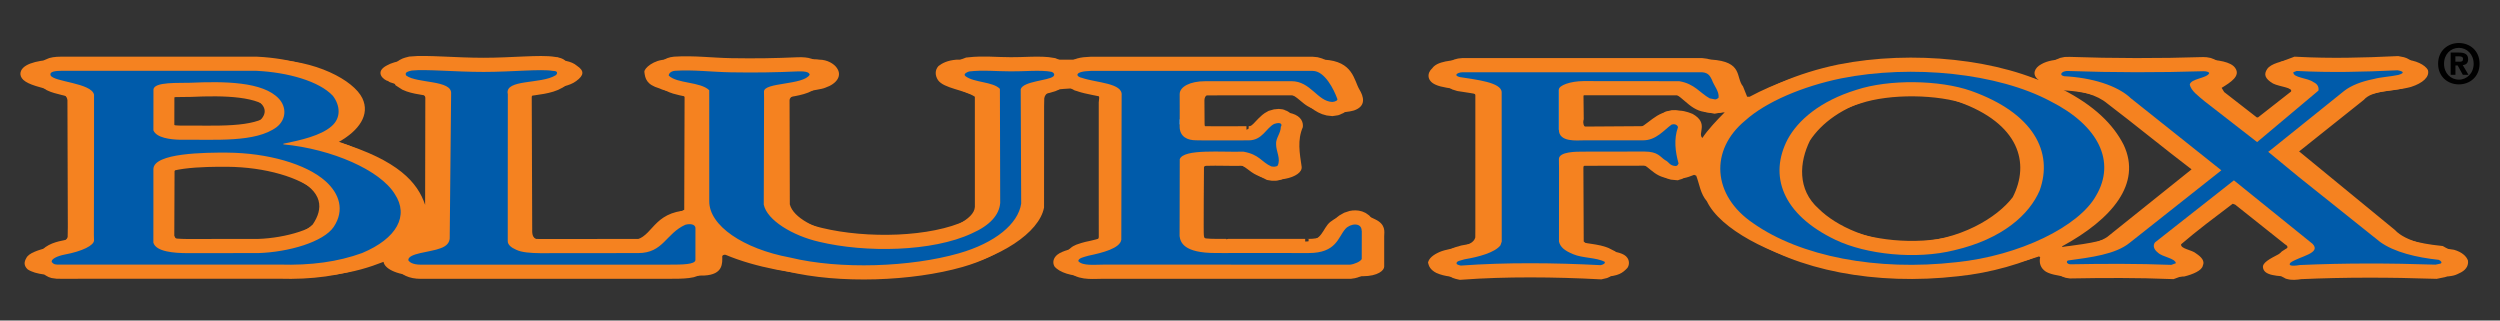 <?xml version="1.0" encoding="utf-8"?>
<!-- Generator: Adobe Illustrator 16.0.5, SVG Export Plug-In . SVG Version: 6.00 Build 0)  -->
<!DOCTYPE svg PUBLIC "-//W3C//DTD SVG 1.1//EN" "http://www.w3.org/Graphics/SVG/1.1/DTD/svg11.dtd">
<svg version="1.1" id="Layer_1" xmlns="http://www.w3.org/2000/svg" xmlns:xlink="http://www.w3.org/1999/xlink" x="0px" y="0px"
	 width="78px" height="10px" viewBox="0 0 78 10" enable-background="new 0 0 78 10" xml:space="preserve">
<rect x="0" y="0" width="78" height="10" fill="#333333" stroke="none"/>
<g>
	<path d="M76.609,2.334h-0.148V1.64h0.258c0.182,0,0.287,0.051,0.287,0.21c0,0.127-0.076,0.174-0.168,0.181l0.178,0.303H76.84
		l-0.16-0.291h-0.07V2.334z M76.74,1.926c0.066,0,0.107-0.015,0.107-0.091c0-0.072-0.078-0.077-0.135-0.077h-0.104v0.167H76.74z
		 M76.717,2.633c-0.344,0-0.648-0.237-0.648-0.645c0-0.408,0.305-0.646,0.648-0.646c0.34,0,0.646,0.237,0.646,0.646
		C77.363,2.396,77.057,2.633,76.717,2.633z M76.717,1.493c-0.256,0-0.463,0.198-0.463,0.496c0,0.296,0.207,0.496,0.463,0.495v0.001
		c0.248,0,0.461-0.2,0.461-0.496C77.178,1.691,76.965,1.493,76.717,1.493z"/>
	<path fill="#F58220" d="M53.195,3.495c-0.551-0.073-0.734-0.627-1.188-0.629c-0.008,0.002-2.305,0.002-2.309,0
		c0,0-0.293,0.011-0.293,0.137l0.008,0.716c0,0-0.119,0.33,0.316,0.328l1.289,0.001c0.422-0.137,0.625-0.582,1.229-0.594
		c0.223-0.019,0.377,0.025,0.561,0.099c0.52,0.292,0.143,0.612,0.307,0.751c0.158-0.243,0.459-0.564,0.697-0.801
		C53.441,3.556,53.195,3.495,53.195,3.495z M44.92,7.86c0.355-0.152,1.027-0.129,1.109-0.451l0.002-0.311V2.976
		c-0.002-0.207-0.889-0.164-1.244-0.335c-0.268-0.118-0.271-0.361-0.1-0.512c0.143-0.205,0.555-0.27,1.217-0.27
		c2.561,0,7.49,0,7.482,0c1.01,0.064,0.76,0.555,0.996,0.837l0.129,0.322h0.078c1.555-0.837,3.592-1.234,5.939-1.119
		c1.088,0.074,2.174,0.305,3.078,0.603l-0.01-0.013c-0.211-0.164-0.117-0.375,0.094-0.486c0.186-0.111,0.447-0.144,0.711-0.163
		c1.457,0.049,2.967,0.044,4.408,0.014c0.369,0.014,0.801,0.067,0.932,0.271c0.168,0.243-0.135,0.439-0.426,0.616l0.08,0.131
		l1.016,0.79h0.041l1.029-0.806c0.057-0.128-0.352-0.146-0.562-0.25c-0.25-0.149-0.299-0.283-0.182-0.453
		c0.107-0.164,0.469-0.257,0.783-0.295c1.281,0.05,2.625,0.05,3.498,0.001c0.355,0.014,0.643,0.165,0.732,0.323
		c0.064,0.216-0.16,0.413-0.527,0.53c-0.486,0.138-1.197,0.083-1.473,0.405l-2.023,1.612l0.014,0.001l2.979,2.444
		c0.338,0.368,1.139,0.521,1.846,0.619c0.25,0.073,0.381,0.198,0.432,0.328c0.025,0.132-0.029,0.277-0.211,0.376
		c-0.186,0.091-0.211,0.121-0.633,0.143c-1.482-0.062-2.99-0.063-4.58-0.001c-0.576-0.021-0.938-0.046-0.969-0.294
		c-0.049-0.302,1.049-0.523,0.693-0.719l0,0l-1.561-1.242L69.66,6.357c-0.555,0.42-1.107,0.832-1.609,1.264
		c-0.027,0.145,0.342,0.172,0.471,0.29c0.156,0.104,0.275,0.229,0.207,0.374c-0.027,0.157-0.316,0.276-0.578,0.341l-0.648,0.028
		c-0.818-0.068-2.016-0.036-3.021-0.011c-0.25-0.045-0.582-0.083-0.713-0.215c-0.131-0.12-0.143-0.269-0.115-0.408l-0.039-0.019
		c-1.869,0.634-4.666,0.831-6.775,0.328c-1.625-0.382-3.168-1.179-3.584-2.047c-0.207-0.242-0.23-0.531-0.334-0.801l-0.066-0.026
		C52.617,5.548,52.51,5.592,52.1,5.567c-0.564-0.041-0.656-0.485-1.055-0.487c0.004,0.002-1.473,0.002-1.469,0.004
		c-0.119,0.02-0.172,0.085-0.174,0.144l0.01,2.306c0.324,0.362,1.168,0.21,1.363,0.513c0.064,0.092,0.064,0.223-0.002,0.314
		c-0.145,0.151-0.268,0.258-0.736,0.274c-1.062-0.029-2.191-0.09-3.307-0.045c-0.631,0.013-1.393,0.162-1.916-0.075
		c-0.184-0.094-0.234-0.204-0.26-0.322C44.582,8.061,44.711,7.951,44.92,7.86z M56.471,4.386c-0.332,0.669-0.404,1.529,0.273,2.128
		c0.535,0.532,1.621,1.06,2.908,1.041c1.496-0.043,2.668-0.771,3.146-1.404c0.543-1.062,0.211-2.297-1.699-2.976
		c-0.695-0.265-1.809-0.371-2.572-0.117C57.475,3.326,56.816,3.861,56.471,4.386z M64.355,2.792c0.982,0.501,1.58,1.086,1.904,1.729
		c0.568,1.208-0.355,2.31-1.924,3.166l0.014,0.02c0.525-0.013,1.051-0.087,1.393-0.311l2.635-2.112l0,0
		c-0.873-0.664-1.758-1.392-2.631-2.056C65.432,2.964,64.922,2.819,64.355,2.792z"/>
	<path stroke="#000000" stroke-width="0" stroke-linecap="square" stroke-miterlimit="2" d="M37.578,3.131"/>
	<path fill="#F58220" d="M38.04,2.868c0,0-0.459-0.034-0.462,0.263c0.003,0.137,0.006,0.622,0.005,0.718
		c-0.002,0.126,0.046,0.2,0.225,0.201l1.037,0.002c0.312-0.003,0.36-0.733,1.463-0.512c0.301,0.092,0.357,0.28,0.34,0.427
		C40.473,4.372,40.549,4.78,40.611,5.2c0.023,0.171-0.199,0.32-0.516,0.379c-0.314,0.06-0.656-0.001-0.878-0.112
		c-0.263-0.119-0.353-0.302-0.667-0.375c-0.301-0.001-0.828-0.072-0.986,0.117c0,0.005-0.017,2.13-0.004,2.128
		c0.004,0.133,0.102,0.199,0.482,0.195l2.665,0.004c0.564,0,0.547-0.409,0.797-0.611c0.119-0.093,0.344-0.232,0.605-0.226
		c0.367-0.02,0.551,0.02,0.799,0.145c0.334,0.159,0.283,0.388,0.279,0.522v0.949c0.004,0.116-0.189,0.302-0.67,0.303l-0.375,0.001
		h-8.288c-0.408-0.001-0.8-0.112-0.956-0.309c-0.065-0.118-0.038-0.262,0.095-0.367c0.316-0.249,1.289-0.253,1.289-0.554
		l-0.001-1.174l0-3.019c0.002-0.162,0.183-0.412-0.845-0.438c-0.276,0.025-0.809,0.001-0.855,0.311l-0.005,0.248l-0.002,3.158
		c-0.15,0.793-1.379,1.581-2.851,1.9c-2.208,0.476-5.238,0.352-7.084-0.425c-0.052-0.013-0.105,0.019-0.105,0.046
		c0.003,0.21,0.037,0.57-0.562,0.6l-0.637,0.008l-8.275,0.004c-0.596-0.008-1.056-0.197-1.094-0.439
		c-0.437,0.169-0.913,0.325-1.617,0.411L9.715,8.6L2.004,8.602c-0.433-0.014-0.882-0.024-1.144-0.2
		C0.734,8.28,0.754,8.167,0.821,8.051c0.158-0.327,1.208-0.335,1.29-0.659l0.005-0.319L2.104,3.126
		C2.08,2.852,1.614,2.837,1.26,2.725C0.848,2.614,0.651,2.498,0.636,2.314C0.635,2.007,1.127,1.892,1.627,1.86h0.079h6.68
		c1.453-0.001,2.65,0.647,2.919,1.204c0.246,0.512-0.099,1.01-0.745,1.37l0,0c1.871,0.567,2.473,1.263,2.704,1.959V6.309
		l0.006-3.258c-0.003-0.266-1.135-0.437-1.152-0.518c-0.16-0.037-0.442-0.289-0.045-0.493c0.275-0.157,0.726-0.181,0.765-0.18
		c0,0,2.114,0.031,2.25,0.031c0.213,0,2.037-0.043,2.184-0.025c0.249,0,0.556,0.034,0.727,0.185c0.24,0.16,0.223,0.3-0.023,0.479
		c-0.41,0.313-1.378,0.181-1.386,0.504l0.015,4.205c0.012,0.112,0.009,0.271,0.432,0.27c0,0,2.595,0.002,2.601-0.001
		c0.716,0.003,0.646-0.787,1.645-0.93l0.065-0.033l0.011-3.53c-0.169-0.158-0.563-0.139-0.786-0.257
		c-0.406-0.119-0.444-0.309-0.469-0.513c-0.011-0.115,0.3-0.386,0.682-0.385c0.094-0.042,2.145,0.048,2.375,0.048
		c0.361,0,2.214-0.098,2.393-0.047c0.265-0.001,0.472,0.138,0.549,0.25c0.183,0.244,0.011,0.503-0.358,0.627
		c-0.199,0.09-1.107,0.127-1.111,0.39l0.008,3.249c0.111,0.42,0.798,0.773,1.572,0.926c1.219,0.231,2.768,0.129,3.716-0.321
		c0.277-0.151,0.472-0.322,0.486-0.525c0,0-0.002-3.431-0.001-3.439c-0.328-0.217-0.968-0.256-1.15-0.519
		c-0.091-0.138-0.104-0.309,0.016-0.439c0.119-0.092,0.279-0.174,0.556-0.198l11.476,0c0.908,0.048,0.928,0.64,1.1,0.93
		c0.125,0.207,0.234,0.519-0.174,0.656c-0.328,0.091-0.775,0.071-1.102-0.01c-0.551-0.104-0.564-0.476-1.103-0.569L38.04,2.868z
		 M5.441,3.062c-0.002,0.269,0,0.826-0.002,0.829c0.025,0.092,0.174,0.12,0.32,0.136c0.735,0.02,1.679,0.12,2.233-0.174
		C8.295,3.648,8.363,3.387,8.075,3.17C7.592,2.775,6.555,2.898,5.741,2.896C5.583,2.903,5.441,2.953,5.441,3.062z M5.438,7.353
		c0.039,0.059,0.003,0.125,0.258,0.155L7.81,7.507c0.93,0.004,1.563-0.142,1.946-0.502c0.332-0.485,0.346-1.028-0.574-1.458
		C8.354,5.095,7.419,5.071,6.382,5.116C6.027,5.129,5.475,5.169,5.446,5.341L5.438,7.353z"/>
	<g>
		<path fill="#FFFFFF" stroke="#F58220" stroke-width="0.883" d="M1.9,2.21l6.106,0c0.971,0.047,1.95,0.32,2.38,0.78
			c0.221,0.289,0.271,0.683-0.046,0.952c-0.33,0.288-0.948,0.431-1.5,0.542v0.02c1.521,0.146,3.026,0.807,3.48,1.555
			c0.442,0.67,0.07,1.379-1.023,1.836c-0.75,0.273-1.594,0.389-2.578,0.36L1.873,8.256C1.734,8.257,1.685,8.257,1.617,8.18
			C1.579,8.075,1.819,7.98,2.015,7.943c0.556-0.104,0.917-0.285,0.919-0.444L2.929,7.336l0.005-2.751V2.953
			C2.853,2.583,1.668,2.556,1.578,2.35C1.552,2.277,1.603,2.211,1.9,2.21z M4.786,6.534c0,0.004,0,0.968-0.001,1.037
			c0.083,0.287,0.657,0.324,1.041,0.327L8.06,7.896c0.945-0.03,2.033-0.346,2.352-0.817c0.346-0.519,0.181-1.036-0.256-1.426
			C9.547,5.11,8.34,4.771,7.093,4.762C6.418,4.758,4.786,4.767,4.786,5.278C4.786,5.282,4.787,6.529,4.786,6.534z M4.786,4.069
			c0.007,0.004,0,0,0-0.002C4.884,4.304,5.324,4.353,5.613,4.36c1.103-0.012,2.361,0.096,3.021-0.396
			C8.938,3.722,8.94,3.341,8.706,3.085C8.211,2.54,6.973,2.536,5.94,2.582C5.606,2.597,4.786,2.54,4.788,2.803L4.786,4.069z
			 M15.09,2.244c-0.905,0-1.791-0.09-2.245-0.043c-0.104,0.026-0.235,0.052-0.171,0.157c0.339,0.25,1.43,0.133,1.401,0.56
			l-0.044,4.528c-0.014,0.118-0.081,0.229-0.291,0.301c-0.316,0.125-1.015,0.149-1,0.372c0.026,0.047,0.116,0.139,0.393,0.139
			l7.73-0.001c0.442,0.001,0.82-0.007,0.834-0.142l0.001-1.011c-0.016-0.101-0.146-0.135-0.314-0.092
			c-0.612,0.274-0.686,0.884-1.473,0.884l-3.054,0.003l0,0c-0.292-0.003-0.584-0.022-0.754-0.108
			c-0.157-0.066-0.261-0.159-0.261-0.263V5.838l0.002-2.916H15.84c-0.079-0.457,1.036-0.292,1.491-0.57
			c0.021-0.001,0.136-0.141-0.078-0.14C16.876,2.146,15.978,2.244,15.09,2.244z M20.864,2.358c0.261,0.256,0.984,0.186,1.264,0.457
			l0.001,3.456c-0.012,0.767,1.061,1.492,2.516,1.763c1.572,0.384,3.778,0.296,5.263-0.128c1.145-0.326,1.857-0.922,1.953-1.552
			l-0.015-3.57c0.074-0.251,0.861-0.268,1.014-0.398c0.053-0.046,0.04-0.112-0.052-0.145c-0.327-0.066-0.905-0.008-1.273-0.015
			c-0.498-0.001-0.839-0.048-1.299,0.003c-0.079,0.026-0.185,0.079-0.119,0.144c0.274,0.211,0.858,0.169,1.08,0.399l0.009,3.559
			c-0.029,0.375-0.32,0.702-0.886,0.951c-1.224,0.574-3.311,0.611-4.766,0.261c-0.826-0.19-1.623-0.672-1.725-1.16l0.01-3.305
			l-0.003-0.22c-0.003-0.294,1.227-0.198,1.426-0.526c-0.013-0.066-0.083-0.113-0.357-0.105c-0.709,0.032-1.334,0.042-2.097,0.029
			c-0.604-0.01-1.168-0.086-1.746-0.048C20.931,2.22,20.865,2.292,20.864,2.358z M33.765,2.432c0.445,0.152,1.271,0.159,1.23,0.54
			l-0.01,4.508c-0.041,0.269-0.588,0.406-1.021,0.497c-0.132,0.038-0.342,0.078-0.316,0.177c0.143,0.145,0.487,0.103,0.783,0.102
			l7.694,0.001c0.131-0.014,0.322-0.096,0.361-0.175c-0.002-0.014,0.002-0.875,0.002-0.875L42.484,7.2
			c0-0.271-0.359-0.231-0.51-0.056c-0.229,0.26-0.275,0.751-1.146,0.751c0.018,0-2.591-0.002-2.576,0l-0.318-0.001
			c-1.011,0.001-1.106-0.339-1.131-0.529l0.005-2.397v0.001c0.115-0.338,1.35-0.213,1.981-0.238c0.513,0.09,0.562,0.323,0.875,0.461
			c0.067,0.014,0.16,0.014,0.199-0.025c0.105-0.217-0.051-0.439-0.049-0.67c-0.012-0.19,0.145-0.332,0.148-0.544
			c0.045-0.051,0.028-0.166-0.209-0.086c-0.254,0.133-0.369,0.512-0.795,0.512c0.015,0-1.641,0.007-1.637-0.002
			c-0.267,0.002-0.513-0.105-0.516-0.427c0.003,0.009,0.003-1.008,0.001-1.015c0.001-0.23,0.331-0.402,0.792-0.401l2.697-0.001
			c0.598,0,0.811,0.631,1.273,0.648c0.09-0.005,0.182-0.052,0.156-0.097c-0.104-0.289-0.391-0.871-0.766-0.872
			c-0.002,0-6.924,0-6.927,0C33.487,2.228,33.569,2.396,33.765,2.432z"/>
		<path fill="#FFFFFF" stroke="#F58220" stroke-width="0.883" d="M45.551,2.406c0.484,0.079,1.299,0.158,1.301,0.475l0.002,4.656
			l-0.039,0.115c-0.172,0.228-0.684,0.365-1.117,0.437c-0.094,0.032-0.264,0.052-0.252,0.124c-0.014,0.04,0.078,0.061,0.133,0.073
			c1.402-0.103,2.939-0.087,4.357-0.013c0.078-0.013,0.156-0.053,0.131-0.104c-0.262-0.139-0.695-0.113-0.984-0.238
			c-0.273-0.112-0.404-0.225-0.443-0.395l0.002-2.268l-0.004-0.303c0-0.236,0.541-0.235,0.773-0.234l1.893-0.003
			c0.436,0.001,0.49,0.169,0.648,0.268c0.129,0.059,0.129,0.176,0.34,0.185c0.066-0.02,0.055-0.053,0.08-0.079
			c-0.104-0.368-0.152-0.761-0.02-1.129c0-0.045-0.064-0.125-0.197-0.086c-0.236,0.165-0.48,0.491-0.887,0.491
			c-0.006,0-1.857,0-1.861,0.001c-0.193-0.001-0.77,0.068-0.77-0.331c0,0.001,0-1.254,0-1.254c0-0.131,0.361-0.262,0.77-0.264
			l2.984,0.003c0.484,0.08,0.65,0.372,0.953,0.536l0.17,0.033c0.053-0.006,0.078-0.032,0.105-0.052
			c0.027-0.197-0.143-0.374-0.207-0.559c-0.051-0.092-0.09-0.224-0.314-0.237l-7.467,0C45.459,2.261,45.34,2.359,45.551,2.406z"/>
		<path fill="#FFFFFF" stroke="#F58220" stroke-width="0.883" d="M57.441,2.446c2.221-0.442,4.896-0.163,6.533,0.713
			c1.516,0.764,2.047,1.894,1.422,2.948c-0.531,0.957-2.387,1.873-4.357,2.074c-2.482,0.283-4.869-0.18-6.344-1.219
			c-1.27-0.861-1.363-2.279-0.242-3.203C55.1,3.176,56.246,2.693,57.441,2.446z M55.775,4.346c-0.586,1.121-0.188,2.337,1.5,3.141
			c0.957,0.454,2.504,0.619,3.701,0.32c1.51-0.352,2.342-1.118,2.662-1.865c0.428-1.195-0.18-2.409-2.145-3.108
			c-0.982-0.343-2.557-0.365-3.57-0.032C56.781,3.153,56.094,3.756,55.775,4.346z"/>
		<path fill="#FFFFFF" stroke="#F58220" stroke-width="0.883" d="M64.398,2.378c0.852,0.041,1.664,0.286,2.082,0.686l2.826,2.25
			l0,0l-2.857,2.259c-0.447,0.367-1.223,0.457-1.934,0.555c-0.064,0.045-0.014,0.111,0.08,0.118c1.037-0.019,2.125-0.023,3.15,0.018
			l0.143-0.052c-0.025-0.158-0.418-0.191-0.561-0.33c-0.119-0.091-0.17-0.216-0.09-0.32c0,0,2.459-1.937,2.463-1.937h-0.004
			l2.455,1.982c0.287,0.295-0.398,0.387-0.68,0.582c-0.08,0.076-0.031,0.134,0.287,0.08c1.42-0.063,2.797-0.059,4.229-0.012
			l0.156-0.032c0.066-0.033,0.014-0.085-0.053-0.118c-0.693-0.074-1.389-0.238-1.834-0.561l-2.543-2.031L70.76,4.73l0.023-0.001
			l2.352-1.89c0.225-0.177,0.555-0.301,0.922-0.373c0.236-0.064,0.533-0.075,0.775-0.129c0.268-0.077,0.062-0.131-0.029-0.144
			c-1.082,0.051-2.082,0.076-3.146,0.021l-0.104,0.039c-0.016,0.177,0.443,0.172,0.627,0.31c0.145,0.066,0.17,0.171,0.156,0.263
			l-1.914,1.607l0,0l-1.646-1.279c-0.193-0.164-0.416-0.322-0.455-0.513c0.027-0.19,0.539-0.196,0.607-0.359
			c-0.014-0.046-0.105-0.06-0.184-0.06c-1.365,0.044-2.822,0.042-4.213-0.007C64.348,2.202,64.215,2.333,64.398,2.378z"/>
	</g>
	<g>
		<path fill="#005BAA" d="M1.9,2.21l6.106,0c0.971,0.047,1.95,0.32,2.38,0.78c0.221,0.289,0.271,0.683-0.046,0.952
			c-0.33,0.288-0.948,0.431-1.5,0.542v0.02c1.521,0.146,3.026,0.807,3.48,1.555c0.442,0.67,0.07,1.379-1.023,1.836
			c-0.75,0.273-1.594,0.389-2.578,0.36L1.873,8.256C1.734,8.257,1.685,8.257,1.617,8.18C1.579,8.075,1.819,7.98,2.015,7.943
			c0.556-0.104,0.917-0.285,0.919-0.444L2.929,7.336l0.005-2.751V2.953C2.853,2.583,1.668,2.556,1.578,2.35
			C1.552,2.277,1.603,2.211,1.9,2.21z M4.786,6.534c0,0.004,0,0.968-0.001,1.037c0.083,0.287,0.657,0.324,1.041,0.327L8.06,7.896
			c0.945-0.03,2.033-0.346,2.352-0.817c0.346-0.519,0.181-1.036-0.256-1.426C9.547,5.11,8.34,4.771,7.093,4.762
			C6.418,4.758,4.786,4.767,4.786,5.278C4.786,5.282,4.787,6.529,4.786,6.534z M4.786,4.069c0.007,0.004,0,0,0-0.002
			C4.884,4.304,5.324,4.353,5.613,4.36c1.103-0.012,2.361,0.096,3.021-0.396C8.938,3.722,8.94,3.341,8.706,3.085
			C8.211,2.54,6.973,2.536,5.94,2.582C5.606,2.597,4.786,2.54,4.788,2.803L4.786,4.069z M15.09,2.244
			c-0.905,0-1.791-0.09-2.245-0.043c-0.104,0.026-0.235,0.052-0.171,0.157c0.339,0.25,1.43,0.133,1.401,0.56l-0.044,4.528
			c-0.014,0.118-0.081,0.229-0.291,0.301c-0.316,0.125-1.015,0.149-1,0.372c0.026,0.047,0.116,0.139,0.393,0.139l7.73-0.001
			c0.442,0.001,0.82-0.007,0.834-0.142l0.001-1.011c-0.016-0.101-0.146-0.135-0.314-0.092c-0.612,0.274-0.686,0.884-1.473,0.884
			l-3.054,0.003l0,0c-0.292-0.003-0.584-0.022-0.754-0.108c-0.157-0.066-0.261-0.159-0.261-0.263V5.838l0.002-2.916H15.84
			c-0.079-0.457,1.036-0.292,1.491-0.57c0.021-0.001,0.136-0.141-0.078-0.14C16.876,2.146,15.978,2.244,15.09,2.244z M20.864,2.358
			c0.261,0.256,0.984,0.186,1.264,0.457l0.001,3.456c-0.012,0.767,1.061,1.492,2.516,1.763c1.572,0.384,3.778,0.296,5.263-0.128
			c1.145-0.326,1.857-0.922,1.953-1.552l-0.015-3.57c0.074-0.251,0.861-0.268,1.014-0.398c0.053-0.046,0.04-0.112-0.052-0.145
			c-0.327-0.066-0.905-0.008-1.273-0.015c-0.498-0.001-0.839-0.048-1.299,0.003c-0.079,0.026-0.185,0.079-0.119,0.144
			c0.274,0.211,0.858,0.169,1.08,0.399l0.009,3.559c-0.029,0.375-0.32,0.702-0.886,0.951c-1.224,0.574-3.311,0.611-4.766,0.261
			c-0.826-0.19-1.623-0.672-1.725-1.16l0.01-3.305l-0.003-0.22c-0.003-0.294,1.227-0.198,1.426-0.526
			c-0.013-0.066-0.083-0.113-0.357-0.105c-0.709,0.032-1.334,0.042-2.097,0.029c-0.604-0.01-1.168-0.086-1.746-0.048
			C20.931,2.22,20.865,2.292,20.864,2.358z M33.765,2.432c0.445,0.152,1.271,0.159,1.23,0.54l-0.01,4.508
			c-0.041,0.269-0.588,0.406-1.021,0.497c-0.132,0.038-0.342,0.078-0.316,0.177c0.143,0.145,0.487,0.103,0.783,0.102l7.694,0.001
			c0.131-0.014,0.322-0.096,0.361-0.175c-0.002-0.014,0.002-0.875,0.002-0.875L42.484,7.2c0-0.271-0.359-0.231-0.51-0.056
			c-0.229,0.26-0.275,0.751-1.146,0.751c0.018,0-2.591-0.002-2.576,0l-0.318-0.001c-1.011,0.001-1.106-0.339-1.131-0.529
			l0.005-2.397v0.001c0.115-0.338,1.35-0.213,1.981-0.238c0.513,0.09,0.562,0.323,0.875,0.461c0.067,0.014,0.16,0.014,0.199-0.025
			c0.105-0.217-0.051-0.439-0.049-0.67c-0.012-0.19,0.145-0.332,0.148-0.544c0.045-0.051,0.028-0.166-0.209-0.086
			c-0.254,0.133-0.369,0.512-0.795,0.512c0.015,0-1.641,0.007-1.637-0.002c-0.267,0.002-0.513-0.105-0.516-0.427
			c0.003,0.009,0.003-1.008,0.001-1.015c0.001-0.23,0.331-0.402,0.792-0.401l2.697-0.001c0.598,0,0.811,0.631,1.273,0.648
			c0.09-0.005,0.182-0.052,0.156-0.097c-0.104-0.289-0.391-0.871-0.766-0.872c-0.002,0-6.924,0-6.927,0
			C33.487,2.228,33.569,2.396,33.765,2.432z"/>
		<path fill="#005BAA" d="M45.551,2.406c0.484,0.079,1.299,0.158,1.301,0.475l0.002,4.656l-0.039,0.115
			c-0.172,0.228-0.684,0.365-1.117,0.437c-0.094,0.032-0.264,0.052-0.252,0.124c-0.014,0.04,0.078,0.061,0.133,0.073
			c1.402-0.103,2.939-0.087,4.357-0.013c0.078-0.013,0.156-0.053,0.131-0.104c-0.262-0.139-0.695-0.113-0.984-0.238
			c-0.273-0.112-0.404-0.225-0.443-0.395l0.002-2.268l-0.004-0.303c0-0.236,0.541-0.235,0.773-0.234l1.893-0.003
			c0.436,0.001,0.49,0.169,0.648,0.268c0.129,0.059,0.129,0.176,0.34,0.185c0.066-0.02,0.055-0.053,0.08-0.079
			c-0.104-0.368-0.152-0.761-0.02-1.129c0-0.045-0.064-0.125-0.197-0.086c-0.236,0.165-0.48,0.491-0.887,0.491
			c-0.006,0-1.857,0-1.861,0.001c-0.193-0.001-0.77,0.068-0.77-0.331c0,0.001,0-1.254,0-1.254c0-0.131,0.361-0.262,0.77-0.264
			l2.984,0.003c0.484,0.08,0.65,0.372,0.953,0.536l0.17,0.033c0.053-0.006,0.078-0.032,0.105-0.052
			c0.027-0.197-0.143-0.374-0.207-0.559c-0.051-0.092-0.09-0.224-0.314-0.237l-7.467,0C45.459,2.261,45.34,2.359,45.551,2.406z"/>
		<path fill="#005BAA" d="M57.441,2.446c2.221-0.442,4.896-0.163,6.533,0.713c1.516,0.764,2.047,1.894,1.422,2.948
			c-0.531,0.957-2.387,1.873-4.357,2.074c-2.482,0.283-4.869-0.18-6.344-1.219c-1.27-0.861-1.363-2.279-0.242-3.203
			C55.1,3.176,56.246,2.693,57.441,2.446z M55.775,4.346c-0.586,1.121-0.188,2.337,1.5,3.141c0.957,0.454,2.504,0.619,3.701,0.32
			c1.51-0.352,2.342-1.118,2.662-1.865c0.428-1.195-0.18-2.409-2.145-3.108c-0.982-0.343-2.557-0.365-3.57-0.032
			C56.781,3.153,56.094,3.756,55.775,4.346z"/>
		<path fill="#005BAA" d="M64.398,2.378c0.852,0.041,1.664,0.286,2.082,0.686l2.826,2.25l0,0l-2.857,2.259
			c-0.447,0.367-1.223,0.457-1.934,0.555c-0.064,0.045-0.014,0.111,0.08,0.118c1.037-0.019,2.125-0.023,3.15,0.018l0.143-0.052
			c-0.025-0.158-0.418-0.191-0.561-0.33c-0.119-0.091-0.17-0.216-0.09-0.32c0,0,2.459-1.937,2.463-1.937h-0.004l2.455,1.982
			c0.287,0.295-0.398,0.387-0.68,0.582c-0.08,0.076-0.031,0.134,0.287,0.08c1.42-0.063,2.797-0.059,4.229-0.012l0.156-0.032
			c0.066-0.033,0.014-0.085-0.053-0.118c-0.693-0.074-1.389-0.238-1.834-0.561l-2.543-2.031L70.76,4.73l0.023-0.001l2.352-1.89
			c0.225-0.177,0.555-0.301,0.922-0.373c0.236-0.064,0.533-0.075,0.775-0.129c0.268-0.077,0.062-0.131-0.029-0.144
			c-1.082,0.051-2.082,0.076-3.146,0.021l-0.104,0.039c-0.016,0.177,0.443,0.172,0.627,0.31c0.145,0.066,0.17,0.171,0.156,0.263
			l-1.914,1.607l0,0l-1.646-1.279c-0.193-0.164-0.416-0.322-0.455-0.513c0.027-0.19,0.539-0.196,0.607-0.359
			c-0.014-0.046-0.105-0.06-0.184-0.06c-1.365,0.044-2.822,0.042-4.213-0.007C64.348,2.202,64.215,2.333,64.398,2.378z"/>
	</g>
</g>
</svg>
